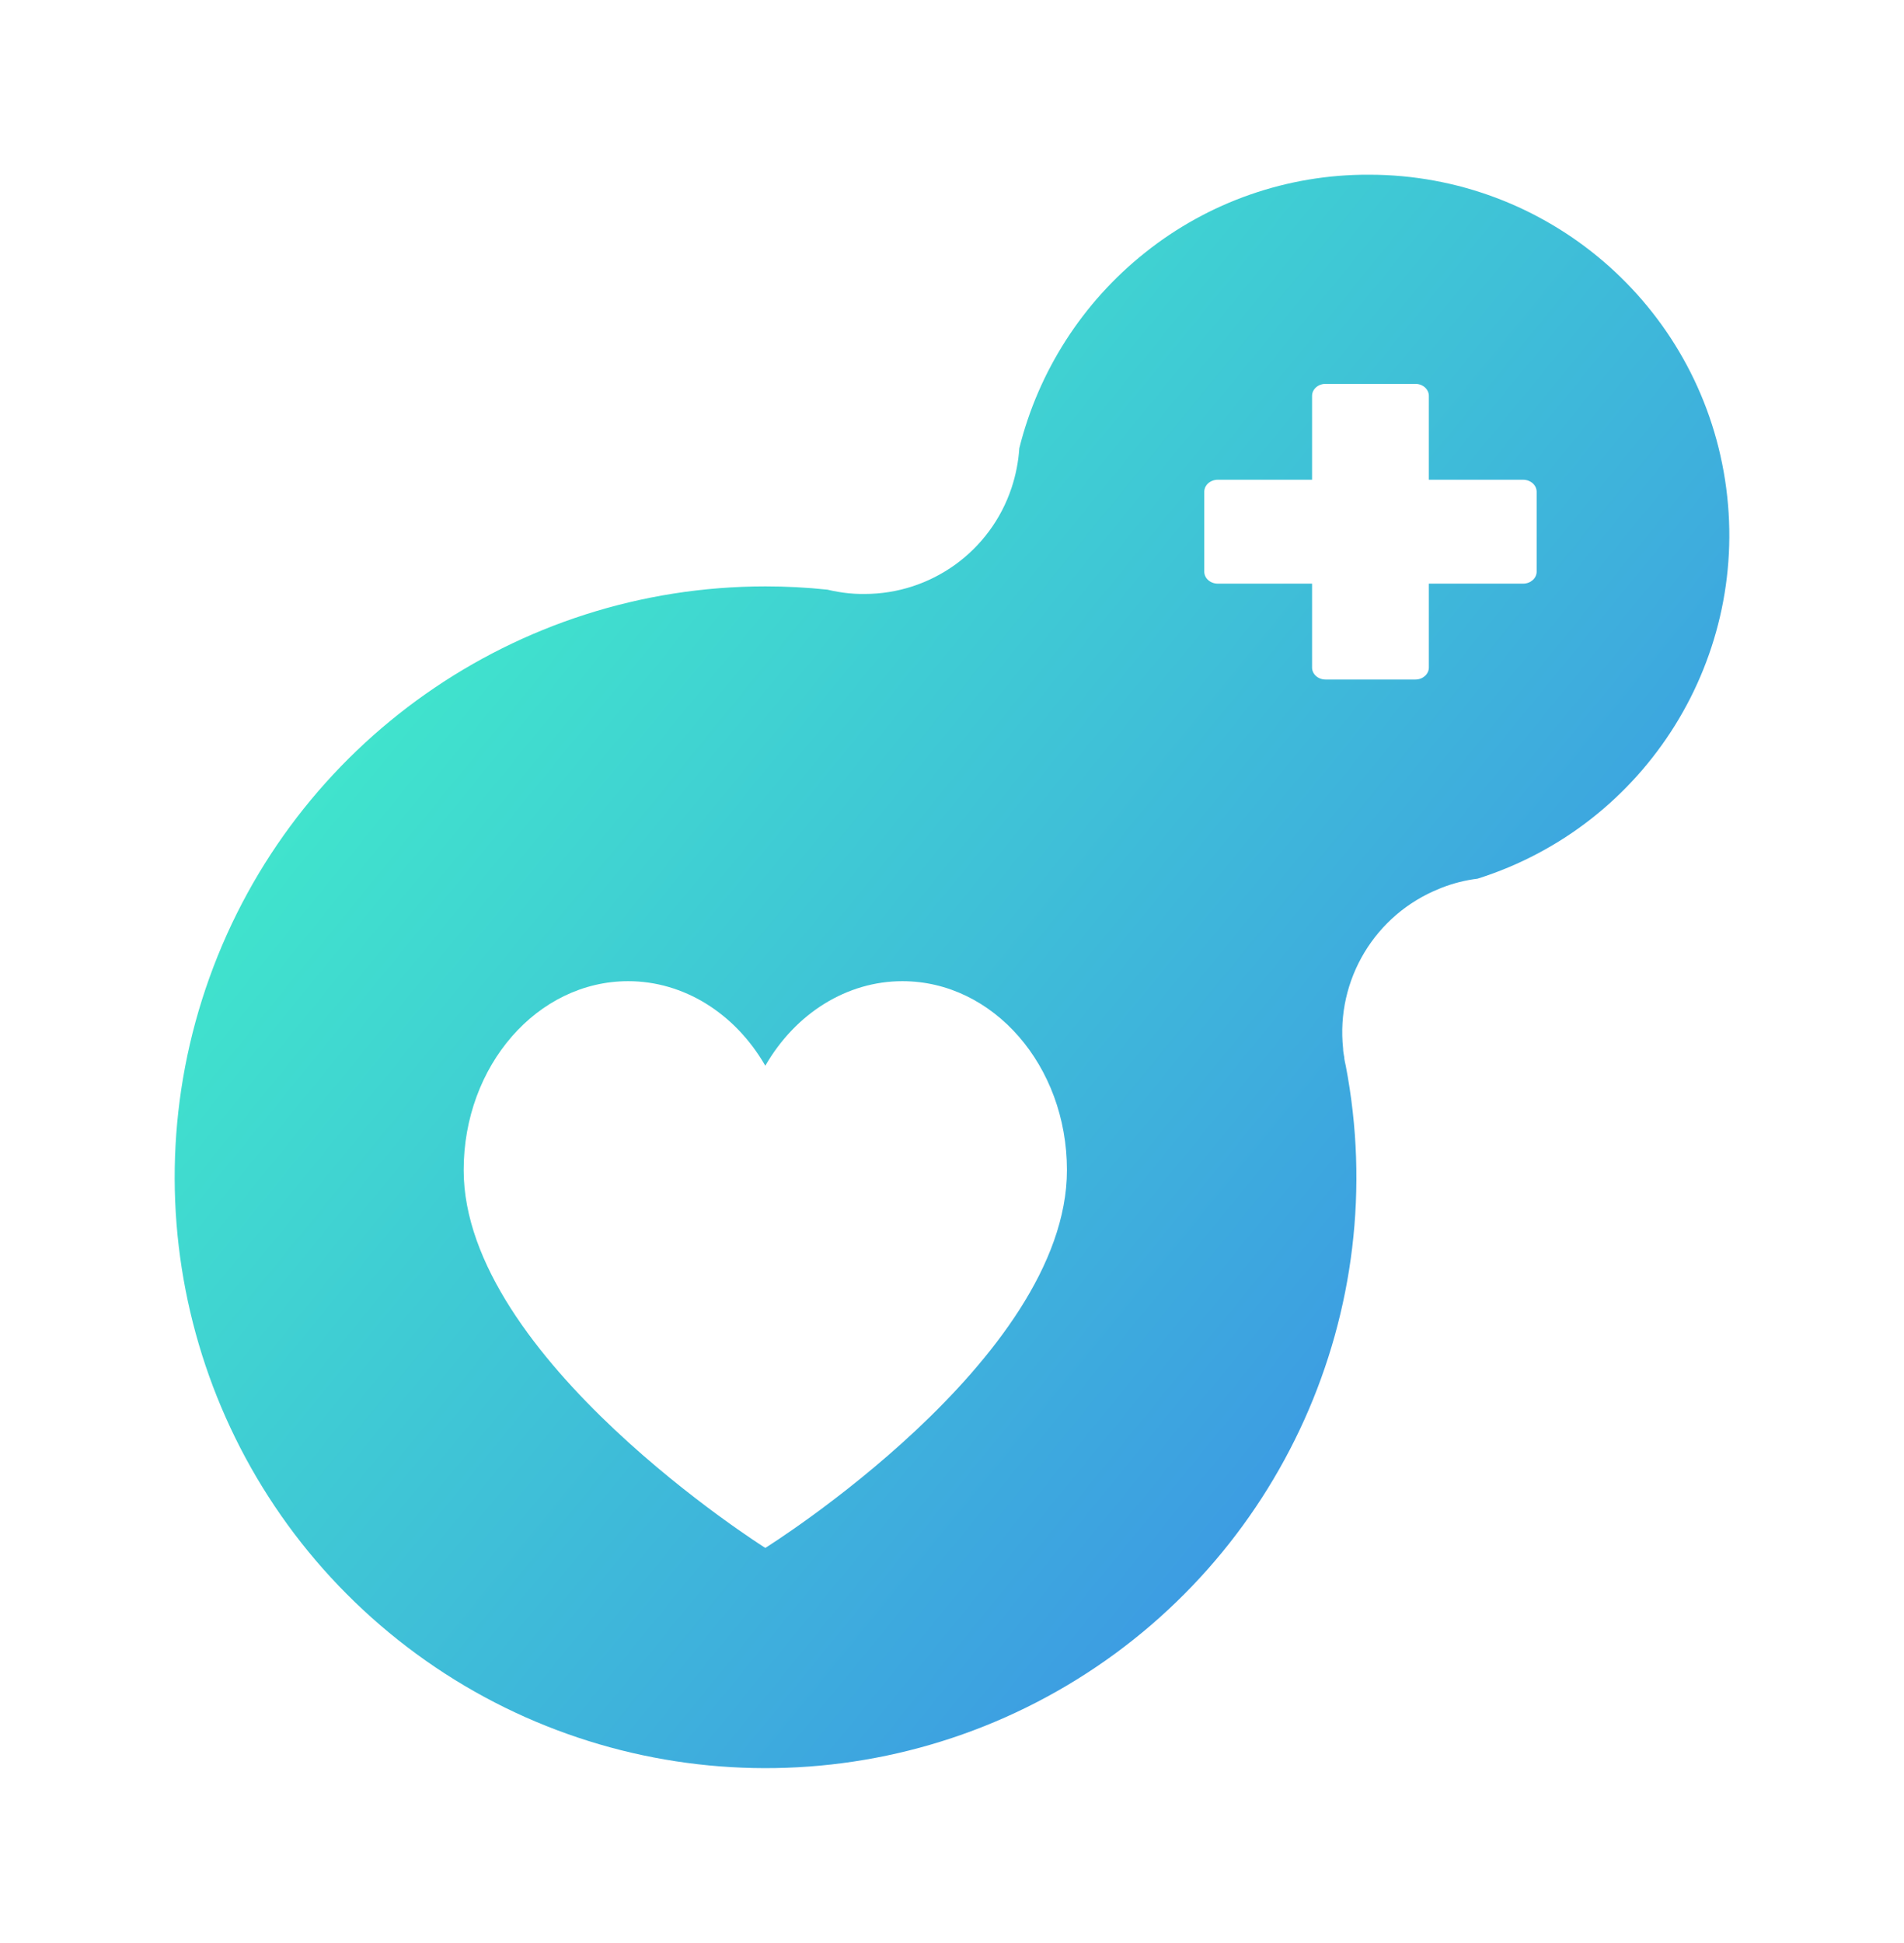 <?xml version="1.0" standalone="no"?><!-- Generator: Gravit.io --><svg xmlns="http://www.w3.org/2000/svg" xmlns:xlink="http://www.w3.org/1999/xlink" style="isolation:isolate" viewBox="131.76 13.449 296.479 302.501" width="296.479" height="302.501"><g filter="url(#R0qoEikpL5mfzMx54AXxIBoPuaeuwnLk)"><linearGradient id="_lgradient_0" x1="0.169" y1="0.116" x2="1.109" y2="0.907" gradientTransform="matrix(242.079,0,0,248.101,158.96,33.449)" gradientUnits="userSpaceOnUse"><stop offset="2.174%" stop-opacity="1" style="stop-color:rgb(65,236,202)"/><stop offset="98.696%" stop-opacity="1" style="stop-color:rgb(59,124,236)"/></linearGradient><path d=" M 272.278 159.02 C 263.688 159.017 255.67 163.961 250.929 172.185 C 246.187 163.961 238.169 159.017 229.579 159.02 C 215.427 159.02 203.96 172.185 203.96 188.433 C 203.96 217.702 250.929 247.261 250.929 247.261 C 250.929 247.261 297.897 217.962 297.897 188.433 C 297.897 172.185 286.431 159.02 272.278 159.02 L 272.278 159.02 L 272.278 159.02 Z  M 344.929 33.45 C 372.613 33.452 396.158 53.645 400.379 81.005 C 404.6 108.365 388.235 134.715 361.839 143.06 C 359.927 143.296 358.053 143.77 356.259 144.47 L 356.259 144.47 L 355.899 144.62 C 345.893 148.621 339.766 158.784 340.899 169.5 C 340.899 169.95 340.999 170.43 341.089 170.93 L 341.089 171.09 C 341.159 171.49 341.229 171.84 341.309 172.17 C 348.639 210.275 331.273 248.883 297.897 268.679 C 264.522 288.474 222.315 285.2 192.392 260.494 C 162.468 235.789 151.263 194.965 164.383 158.446 C 177.502 121.926 212.124 97.565 250.929 97.55 C 254.162 97.548 257.393 97.718 260.609 98.06 C 261.682 98.319 262.771 98.506 263.869 98.62 C 264.479 98.68 265.109 98.72 265.769 98.73 L 266.339 98.73 C 276.754 98.748 286.005 92.078 289.279 82.19 C 289.939 80.199 290.342 78.133 290.479 76.04 C 293.471 64.028 300.339 53.336 310.019 45.62 C 319.923 37.693 332.243 33.398 344.929 33.45 L 344.929 33.45 L 344.929 33.45 Z  M 338.165 112.053 C 337.009 112.053 336.067 111.216 336.067 110.187 L 336.067 97.122 L 321.381 97.122 C 320.224 97.122 319.282 96.285 319.282 95.256 L 319.282 82.814 C 319.282 81.785 320.224 80.947 321.381 80.947 L 336.067 80.947 L 336.067 67.883 C 336.067 66.854 337.009 66.017 338.165 66.017 L 352.153 66.017 C 353.31 66.017 354.251 66.854 354.251 67.883 L 354.251 80.947 L 368.938 80.947 C 370.094 80.947 371.036 81.785 371.036 82.814 L 371.036 95.256 C 371.036 96.285 370.094 97.122 368.938 97.122 L 354.251 97.122 L 354.251 110.187 C 354.251 111.216 353.31 112.053 352.153 112.053 L 338.165 112.053 Z " fill-rule="evenodd" fill="url(#_lgradient_0)"/></g><defs><filter id="R0qoEikpL5mfzMx54AXxIBoPuaeuwnLk" x="-200%" y="-200%" width="400%" height="400%" filterUnits="objectBoundingBox" color-interpolation-filters="sRGB"><feGaussianBlur xmlns="http://www.w3.org/2000/svg" in="SourceGraphic" stdDeviation="3.091"/><feOffset xmlns="http://www.w3.org/2000/svg" dx="0" dy="7.2" result="pf_100_offsetBlur"/><feFlood xmlns="http://www.w3.org/2000/svg" flood-color="#000000" flood-opacity="0.25"/><feComposite xmlns="http://www.w3.org/2000/svg" in2="pf_100_offsetBlur" operator="in" result="pf_100_dropShadow"/><feBlend xmlns="http://www.w3.org/2000/svg" in="SourceGraphic" in2="pf_100_dropShadow" mode="normal"/></filter></defs></svg>